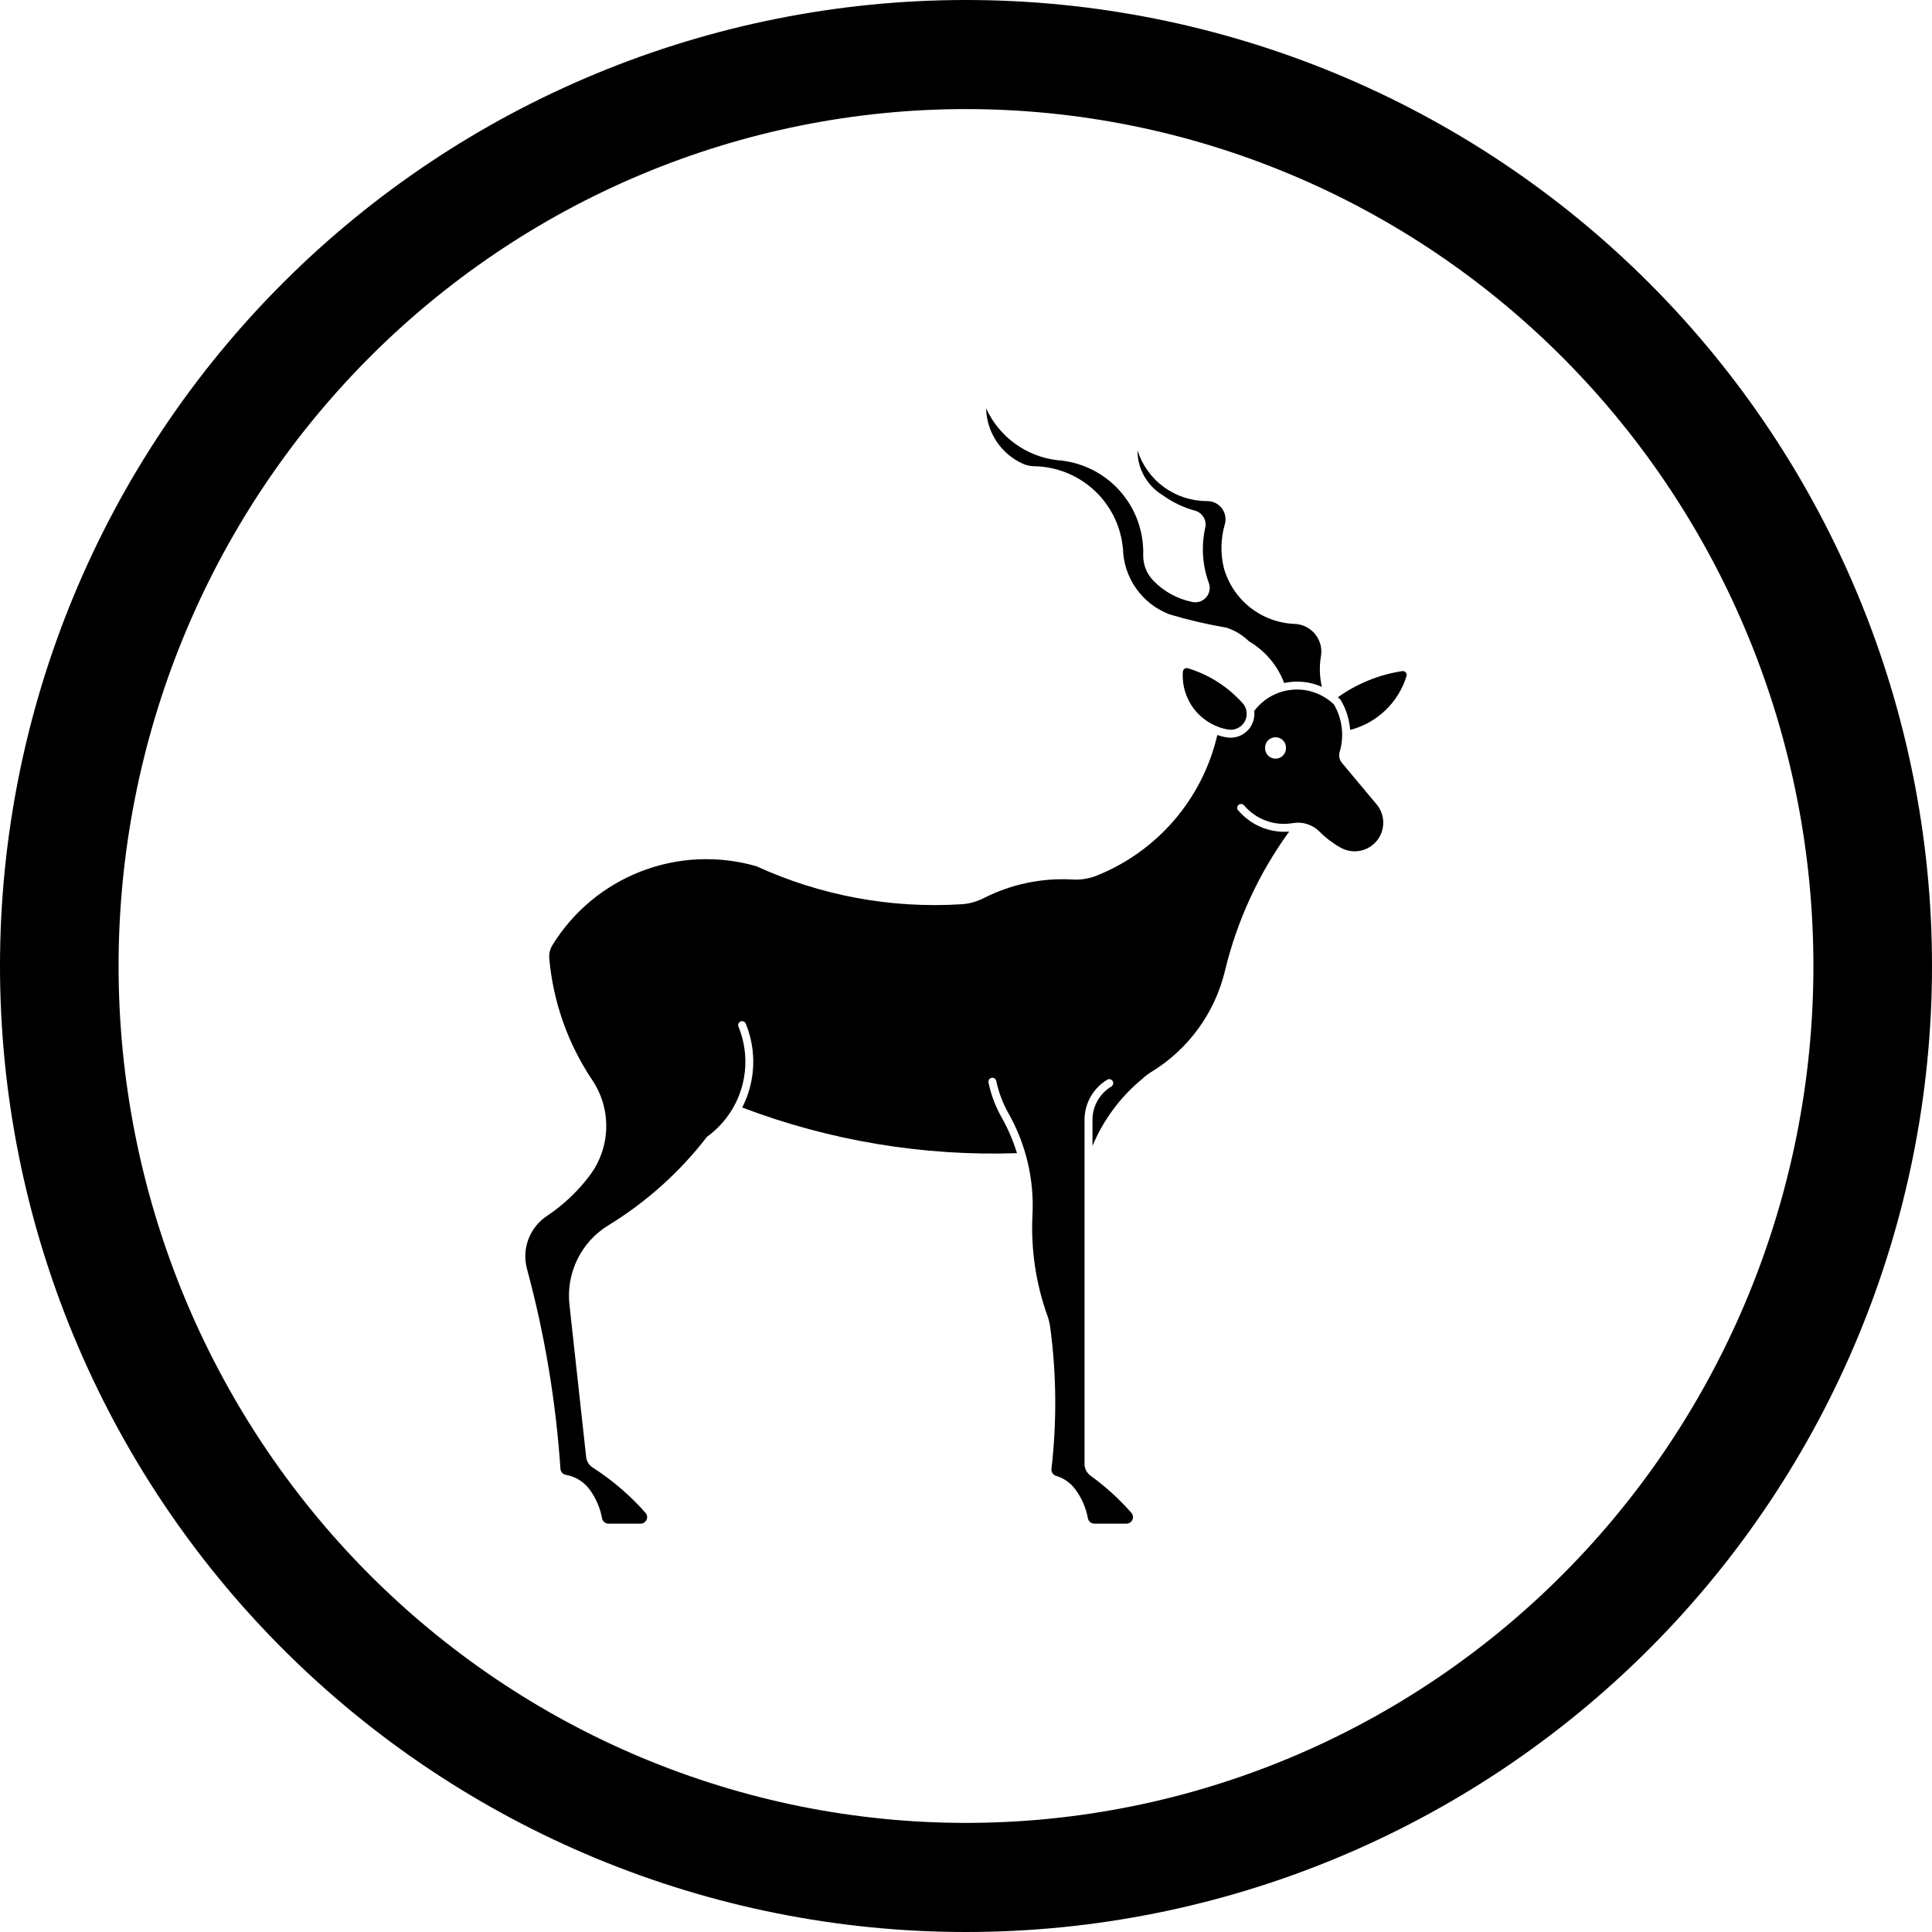 <?xml version="1.0" encoding="UTF-8"?>
<svg width="512pt" height="512pt" version="1.1" viewBox="0 0 512 512" xmlns="http://www.w3.org/2000/svg">
 <g>
  <path d="m256 0c-33.617 0-66.906 6.621-97.965 19.488-31.062 12.863-59.281 31.719-83.055 55.492-23.773 23.773-42.629 51.992-55.492 83.055-12.867 31.059-19.488 64.348-19.488 97.965 0 67.895 26.973 133.01 74.98 181.02 48.012 48.008 113.12 74.98 181.02 74.98s133.01-26.973 181.02-74.98c48.008-48.008 74.98-113.12 74.98-181.02s-26.973-133.01-74.98-181.02c-48.008-48.008-113.12-74.98-181.02-74.98zm0 28.91c29.492 0 58.695 5.875 85.941 17.289 27.246 11.41 52.004 28.137 72.855 49.227 20.855 21.086 37.395 46.121 48.684 73.672 11.285 27.551 17.094 57.082 17.094 86.902 0 60.227-23.66 117.99-65.777 160.57-42.113 42.59-99.234 66.512-158.8 66.516-29.488 0-58.691-5.875-85.941-17.289-27.246-11.41-52-28.137-72.855-49.227-20.852-21.086-37.395-46.121-48.68-73.672-11.289-27.551-17.098-57.078-17.098-86.902 0-29.82 5.809-59.352 17.094-86.902 11.289-27.551 27.828-52.586 48.684-73.672 20.852-21.09 45.609-37.816 72.855-49.23 27.25-11.41 56.453-17.285 85.941-17.285z"/>
  <path d="m343.28 182.74c-4.309 0.129-8.32 2.215-10.898 5.668 0.242 1.988-0.469 3.973-1.918 5.352-1.449 1.383-3.469 1.992-5.441 1.652-0.82-0.145-1.633-0.352-2.422-0.617-3.918 16.898-15.855 30.812-31.961 37.25-2.031 0.809-4.211 1.16-6.391 1.035-8.168-0.473-16.312 1.238-23.598 4.957-1.82 0.93-3.816 1.473-5.856 1.598-18.664 1.176-37.332-2.285-54.332-10.07-10.059-2.902-20.789-2.434-30.551 1.344-9.766 3.773-18.023 10.641-23.508 19.555-0.66 1.082-0.953 2.352-0.832 3.609 1.031 11.5 4.945 22.555 11.375 32.141 2.531 3.762 3.828 8.219 3.711 12.754-0.121 4.531-1.645 8.918-4.367 12.543-3.156 4.203-7.004 7.836-11.375 10.75-4.578 3.055-6.695 8.691-5.258 14.008 4.684 17.332 7.656 35.082 8.867 52.996 0.051 0.801 0.648 1.461 1.445 1.594 2.59 0.438 4.894 1.895 6.402 4.047 1.602 2.223 2.688 4.769 3.188 7.465 0.148 0.816 0.859 1.41 1.691 1.418h8.516-0.004c0.684 0 1.301-0.398 1.582-1.02 0.277-0.621 0.168-1.348-0.285-1.855-4.082-4.625-8.785-8.66-13.98-11.992-0.973-0.617-1.613-1.645-1.742-2.793l-4.43-40.391c-0.449-4.125 0.281-8.293 2.109-12.016s4.68-6.848 8.219-9.008c10.07-6.156 18.926-14.109 26.133-23.461 4.453-3.219 7.699-7.84 9.215-13.125 1.512-5.285 1.207-10.926-0.867-16.016-0.121-0.258-0.129-0.559-0.027-0.824 0.105-0.27 0.316-0.48 0.582-0.59 0.266-0.105 0.562-0.102 0.824 0.016 0.262 0.117 0.465 0.34 0.559 0.609 2.926 7.18 2.578 15.277-0.957 22.18 23.227 8.824 47.977 12.938 72.809 12.098-1.008-3.305-2.375-6.488-4.074-9.496-1.629-2.875-2.801-5.988-3.477-9.223-0.117-0.566 0.25-1.125 0.816-1.242 0.57-0.117 1.125 0.246 1.242 0.816 0.637 3.019 1.734 5.926 3.258 8.609 4.625 8.184 6.824 17.516 6.348 26.906-0.457 9.059 0.883 18.121 3.938 26.664 0.355 0.98 0.605 2 0.75 3.035 1.676 12.469 1.789 25.094 0.34 37.59-0.098 0.828 0.414 1.609 1.215 1.852 2.129 0.629 3.984 1.965 5.258 3.789 1.602 2.223 2.688 4.769 3.188 7.465 0.152 0.828 0.875 1.426 1.719 1.418h8.5c0.68 0 1.297-0.398 1.578-1.02 0.277-0.621 0.168-1.348-0.285-1.855-3.238-3.672-6.867-6.977-10.832-9.852-0.988-0.719-1.578-1.867-1.578-3.094v-90.926 0.004c-0.094-4.461 2.207-8.625 6.035-10.914 0.496-0.285 1.125-0.121 1.422 0.367 0.297 0.488 0.148 1.121-0.332 1.43-3.184 1.906-5.098 5.379-5.016 9.086v6.676c2.859-6.871 7.356-12.941 13.094-17.684 0.773-0.738 1.621-1.391 2.535-1.945 9.793-5.984 16.805-15.621 19.48-26.785 3.191-13.297 8.973-25.832 17.016-36.895-5.152 0.418-10.191-1.688-13.516-5.652h-0.082c-0.316-0.445-0.234-1.062 0.184-1.414 0.422-0.348 1.043-0.316 1.426 0.078 3.176 3.785 8.129 5.59 12.996 4.742 2.566-0.441 5.184 0.398 7.016 2.246 1.672 1.68 3.57 3.121 5.641 4.277 3.191 1.773 7.195 1.02 9.523-1.793s2.324-6.887-0.016-9.691l-9.211-11.023 0.004 0.004c-0.668-0.805-0.887-1.891-0.586-2.891 1.25-4.211 0.707-8.75-1.5-12.547-2.738-2.656-6.434-4.09-10.246-3.977zm-5.492 12.656c0.797-0.07 1.586 0.207 2.164 0.762 0.574 0.555 0.887 1.328 0.848 2.129 0 1.531-1.242 2.769-2.773 2.769s-2.769-1.238-2.769-2.769c-0.07-1.488 1.051-2.766 2.531-2.891z"/>
  <path d="m357.8 193.44c-0.207-2.84-1.082-5.59-2.559-8.023-0.223-0.219-0.449-0.434-0.684-0.641 5.059-3.617 10.902-5.988 17.051-6.926 0.352-0.051 0.699 0.082 0.93 0.352 0.23 0.266 0.309 0.633 0.203 0.973-2.164 7.035-7.832 12.441-14.965 14.266z"/>
  <path d="m297.59 145.12c0.039 3.867 1.246 7.629 3.465 10.793 2.223 3.164 5.352 5.582 8.977 6.93 4.922 1.461 9.922 2.625 14.984 3.496 2.246 0.727 4.293 1.965 5.977 3.613 4.285 2.508 7.574 6.406 9.324 11.051 3.359-0.73 6.859-0.371 10 1.02-0.621-2.641-0.711-5.375-0.262-8.051 0.375-2.09-0.176-4.238-1.508-5.891-1.328-1.656-3.309-2.652-5.43-2.734-4.301-0.168-8.434-1.695-11.812-4.359-3.375-2.668-5.816-6.336-6.977-10.477-0.922-3.812-0.828-7.797 0.262-11.562 0.418-1.461 0.125-3.035-0.793-4.246s-2.356-1.918-3.875-1.91c-4.109 0.02-8.113-1.27-11.438-3.684-3.32-2.418-5.785-5.828-7.035-9.738-0.008 4.875 2.551 9.395 6.734 11.898 2.562 1.855 5.438 3.227 8.488 4.059 1.977 0.531 3.18 2.523 2.734 4.519-1.09 4.871-0.762 9.949 0.949 14.637 0.473 1.297 0.207 2.75-0.691 3.797-0.898 1.047-2.293 1.527-3.648 1.258-3.969-0.793-7.602-2.781-10.406-5.703-1.754-1.816-2.703-4.262-2.641-6.789 0.172-6.328-2.117-12.477-6.379-17.156s-10.172-7.527-16.488-7.945c-8.219-1.004-15.324-6.203-18.77-13.727 0.07 3.125 1.031 6.172 2.766 8.777 1.734 2.602 4.176 4.66 7.035 5.93 0.906 0.402 1.887 0.617 2.879 0.629 5.887 0.082 11.539 2.324 15.883 6.301 4.34 3.973 7.07 9.406 7.668 15.266z"/>
  <path d="m329.3 186.34c-3.902-4.348-8.918-7.547-14.508-9.254-0.297-0.086-0.617-0.035-0.875 0.145-0.254 0.176-0.418 0.457-0.441 0.766-0.266 3.59 0.812 7.148 3.027 9.984s5.402 4.742 8.949 5.356c1.773 0.301 3.543-0.555 4.414-2.129 0.867-1.578 0.645-3.531-0.559-4.871z"/>
 </g>
</svg>
